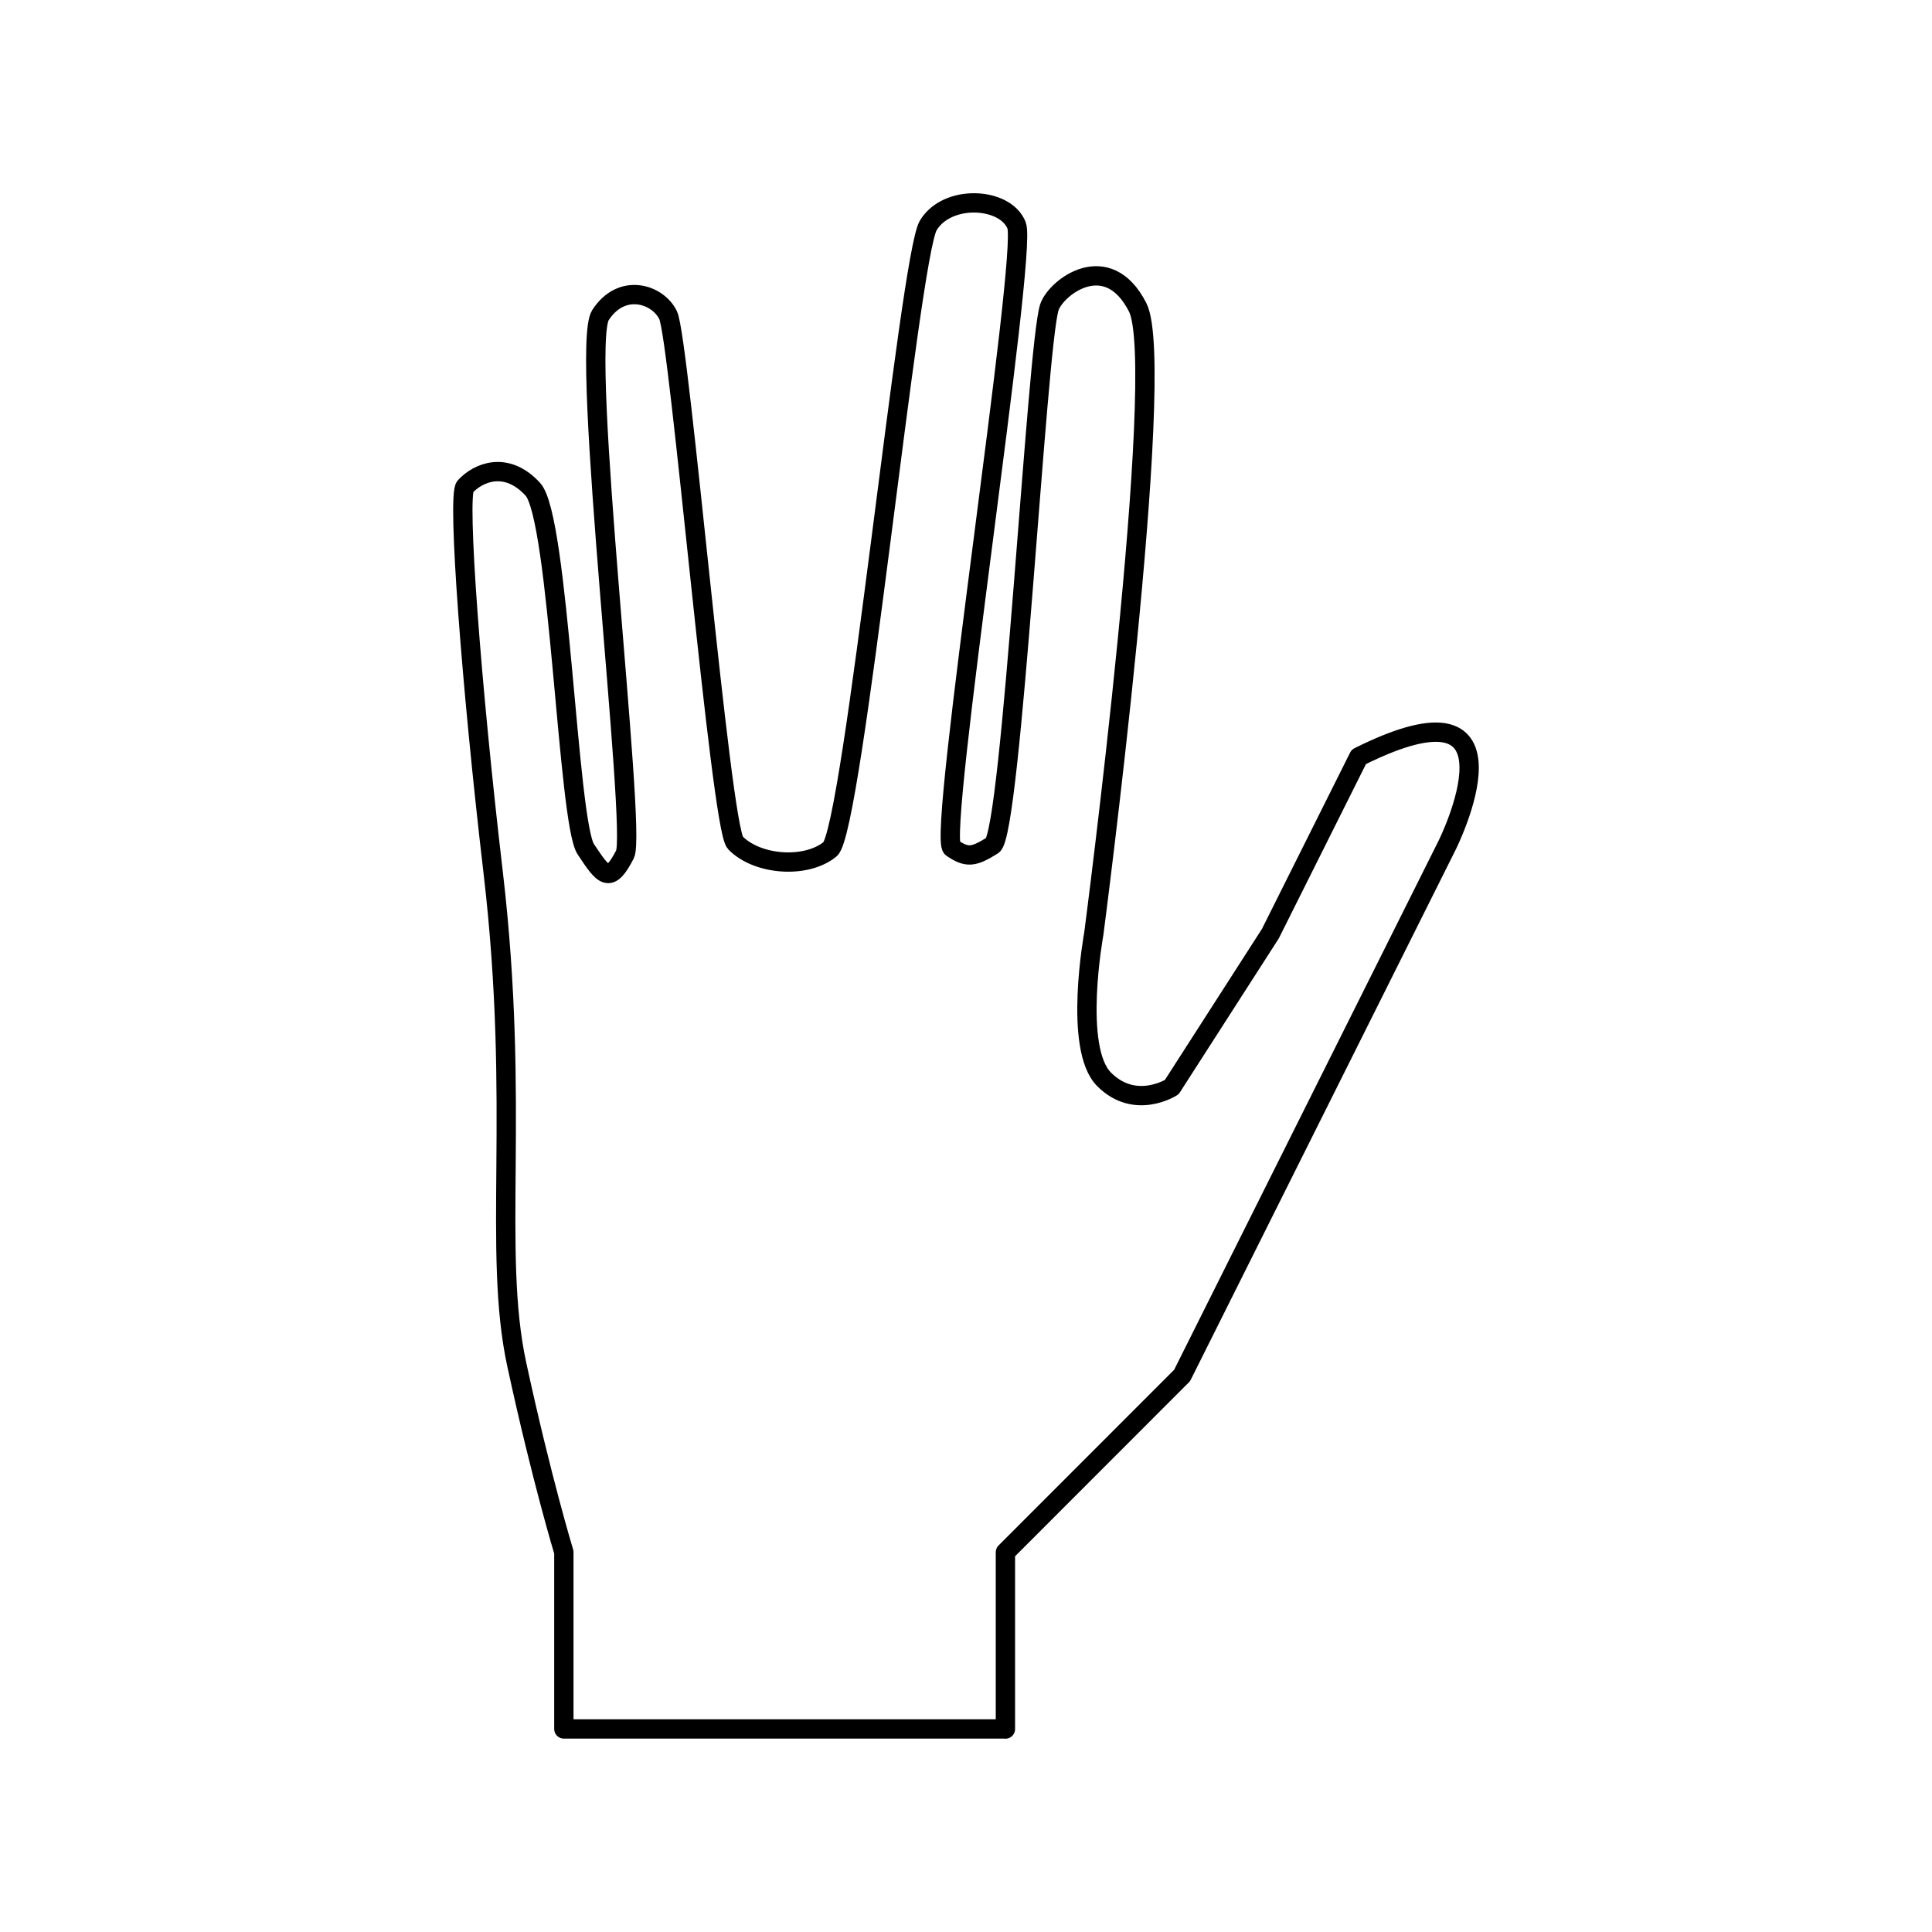 <svg xmlns="http://www.w3.org/2000/svg" width="20mm" height="20mm" viewBox="0 0 20 20"><path d="M5.837 17.898h4.571m-4.571 0v-1.83s-.23-.754-.486-1.936c-.258-1.182.04-2.66-.246-5.103-.226-1.922-.374-3.898-.29-3.991.137-.15.429-.27.701.027.272.296.362 3.445.548 3.726.186.28.245.365.406.053.125-.24-.473-5.242-.254-5.582.22-.34.593-.22.7 0 .119.242.543 5.303.696 5.462.224.232.73.272.981.067.237-.194.821-6.13 1.016-6.457.196-.328.8-.295.915 0 .115.295-.826 6.337-.669 6.443.157.107.224.096.42-.026.196-.123.458-5.174.588-5.57.068-.206.6-.616.914 0 .314.617-.454 6.485-.454 6.485s-.217 1.185.107 1.508c.323.323.7.08.7.08l1.021-1.589.915-1.83c1.828-.914.914.916.914.916l-2.743 5.488-1.829 1.83v1.83" fill="none" stroke="#000" stroke-width=".2" stroke-linecap="round" stroke-linejoin="round"/></svg>